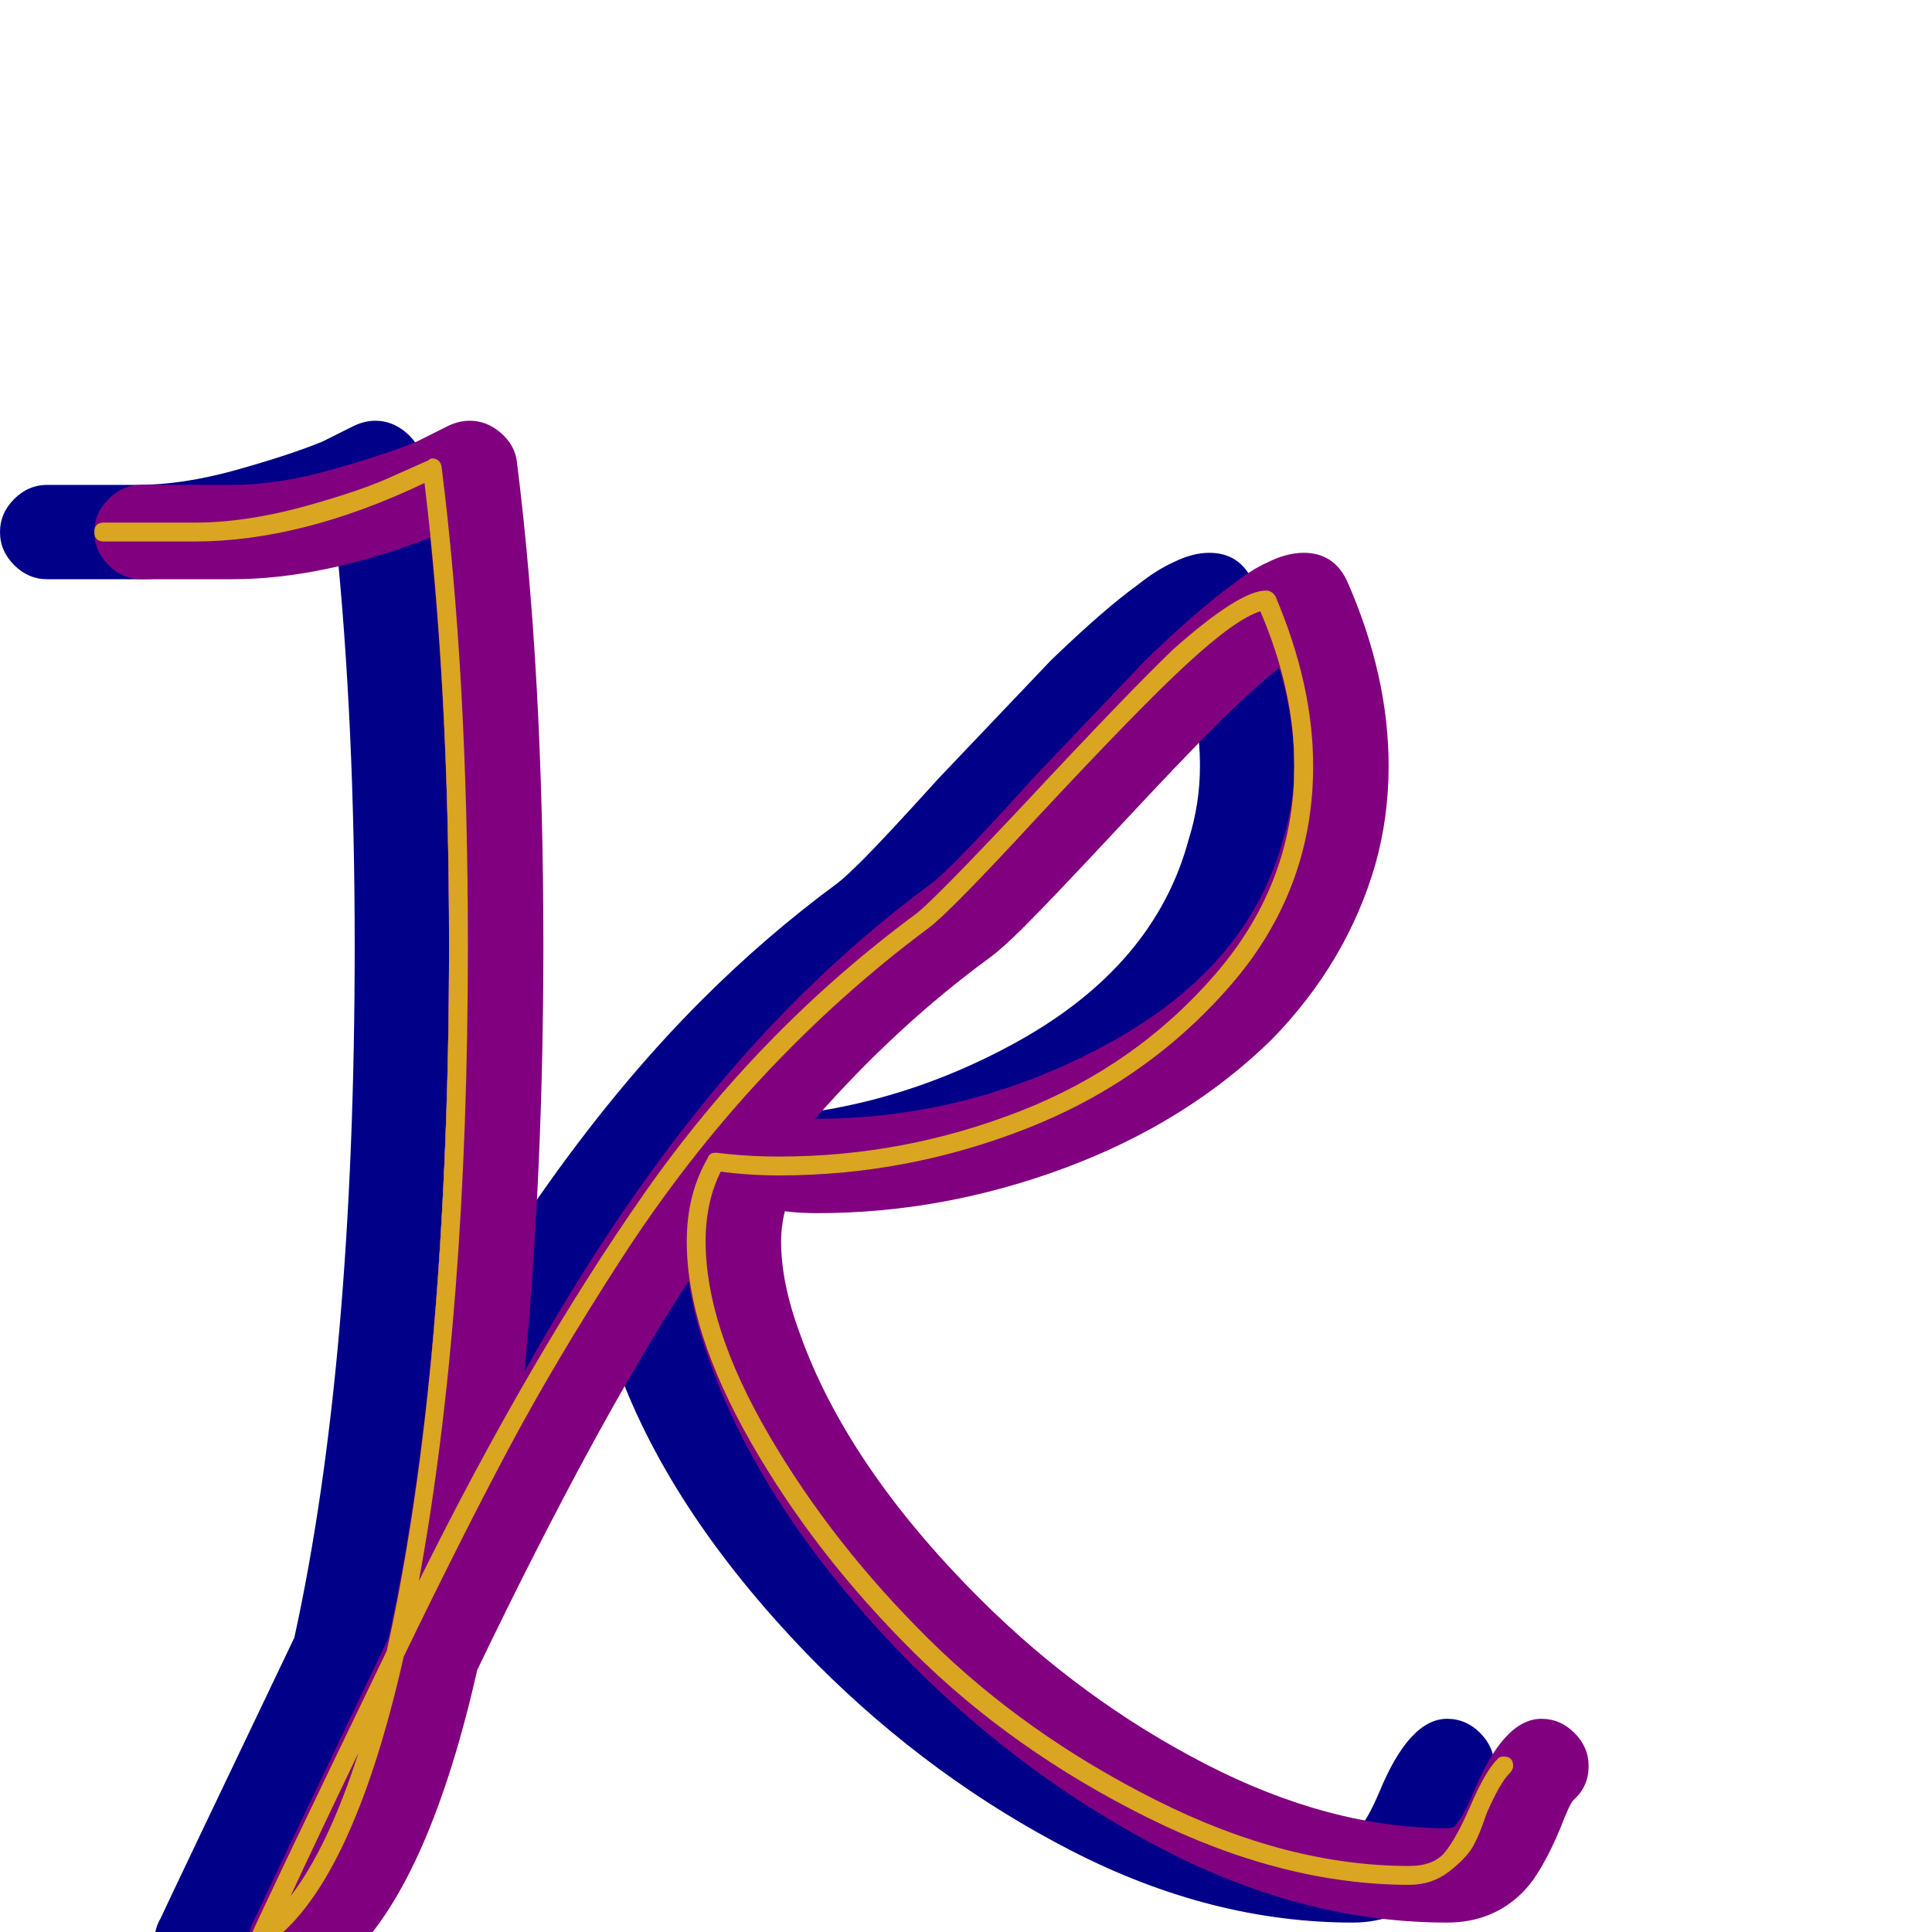 <svg xmlns="http://www.w3.org/2000/svg" viewBox="0 -1024 1024 1024">
	<path fill="#000088" d="M178 -739Q121 -717 73 -717H25Q15 -717 7.5 -724.5Q0 -732 0 -742Q0 -752 7.5 -759.5Q15 -767 25 -767H73Q97 -767 125.5 -775Q154 -783 171 -790L187 -798Q193 -801 199 -801Q208 -801 215.5 -794.5Q223 -788 224 -779Q238 -667 238 -523Q238 -404 228 -297Q295 -417 372 -494Q406 -528 444 -556Q448 -559 458 -569Q469 -580 498 -612Q538 -654 557 -674Q585 -701 603 -714Q613 -722 622 -726Q632 -731 641 -731Q657 -731 664 -716Q686 -666 686 -618Q686 -591 679 -566Q664 -514 624 -473Q579 -429 514.5 -405Q450 -381 383 -381Q374 -381 366 -382Q364 -374 364 -366Q364 -344 374 -317Q399 -247 469 -177Q523 -123 589 -89Q655 -55 717 -55Q720 -55 721 -56Q725 -60 731 -74Q747 -113 767 -113Q777 -113 784.5 -105.5Q792 -98 792 -88Q792 -77 784 -70Q782 -68 777 -55Q767 -31 757 -21Q741 -5 717 -5Q642 -5 568 -43Q494 -81 433 -142Q356 -220 327 -300Q318 -324 315 -345Q266 -270 203 -139Q178 -29 137 12Q129 20 121 25Q114 29 107 29Q97 29 89.5 21.5Q82 14 82 4Q82 -2 85 -7Q91 -20 156 -156Q188 -302 188 -523Q188 -641 178 -739ZM636 -618Q636 -643 628 -670Q614 -659 593 -638Q577 -622 542.5 -585Q508 -548 493 -533Q481 -521 474 -516Q425 -480 382 -431Q465 -431 538.5 -471.5Q612 -512 630 -579Q636 -598 636 -618Z"/>
	<path fill="#800080" d="M228 -739Q171 -717 123 -717H75Q65 -717 57.5 -724.5Q50 -732 50 -742Q50 -752 57.5 -759.5Q65 -767 75 -767H123Q147 -767 175.5 -775Q204 -783 221 -790L237 -798Q243 -801 249 -801Q258 -801 265.5 -794.5Q273 -788 274 -779Q288 -667 288 -523Q288 -404 278 -297Q345 -417 422 -494Q456 -528 494 -556Q498 -559 508 -569Q519 -580 548 -612Q588 -654 607 -674Q635 -701 653 -714Q663 -722 672 -726Q682 -731 691 -731Q707 -731 714 -716Q736 -666 736 -618Q736 -591 729 -566Q714 -514 674 -473Q629 -429 564.5 -405Q500 -381 433 -381Q424 -381 416 -382Q414 -374 414 -366Q414 -344 424 -317Q449 -247 519 -177Q573 -123 639 -89Q705 -55 767 -55Q770 -55 771 -56Q775 -60 781 -74Q797 -113 817 -113Q827 -113 834.5 -105.5Q842 -98 842 -88Q842 -77 834 -70Q832 -68 827 -55Q817 -31 807 -21Q791 -5 767 -5Q692 -5 618 -43Q544 -81 483 -142Q406 -220 377 -300Q368 -324 365 -345Q316 -270 253 -139Q228 -29 187 12Q179 20 171 25Q164 29 157 29Q147 29 139.5 21.5Q132 14 132 4Q132 -2 135 -7Q141 -20 206 -156Q238 -302 238 -523Q238 -641 228 -739ZM686 -618Q686 -643 678 -670Q664 -659 643 -638Q627 -622 592.5 -585Q558 -548 543 -533Q531 -521 524 -516Q475 -480 432 -431Q515 -431 588.5 -471.5Q662 -512 680 -579Q686 -598 686 -618Z"/>
	<path fill="#daa520" d="M55 -737Q50 -737 50 -742Q50 -747 55 -747H103Q130 -747 161 -755.5Q192 -764 209 -772L227 -780Q228 -781 229 -781Q233 -781 234 -777Q248 -666 248 -523Q248 -328 222 -186Q281 -305 341.5 -391.5Q402 -478 486 -540Q496 -548 543 -598Q598 -657 622 -680Q657 -711 671 -711Q674 -711 676 -708Q696 -661 696 -618Q696 -552 652 -501.5Q608 -451 544.5 -426Q481 -401 413 -401Q397 -401 382 -403Q374 -387 374 -366Q374 -321 407.5 -263.5Q441 -206 492 -155.5Q543 -105 612.5 -70Q682 -35 747 -35Q760 -35 766 -42.5Q772 -50 779 -66Q787 -85 794 -92Q795 -93 797 -93Q802 -93 802 -88Q802 -86 800 -84Q795 -79 788 -63Q784 -51 780.5 -45Q777 -39 768 -32Q759 -25 747 -25Q680 -25 608.5 -60.5Q537 -96 484.5 -148Q432 -200 398 -259.5Q364 -319 364 -366Q364 -391 375 -410Q376 -413 379 -413Q379 -413 380 -413Q396 -411 413 -411Q479 -411 540.5 -435Q602 -459 644 -507.5Q686 -556 686 -618Q686 -658 668 -700Q655 -696 629 -672Q605 -650 550 -591Q503 -540 492 -532Q445 -497 404 -453Q363 -409 328.5 -355.5Q294 -302 269.5 -256Q245 -210 214 -146Q186 -22 140 8Q138 9 137 9Q132 9 132 4Q132 3 133 2Q136 -6 205 -149Q238 -298 238 -523Q238 -660 225 -768Q160 -737 103 -737ZM154 -19Q174 -45 190 -95Q166 -45 154 -19Z"/>
</svg>